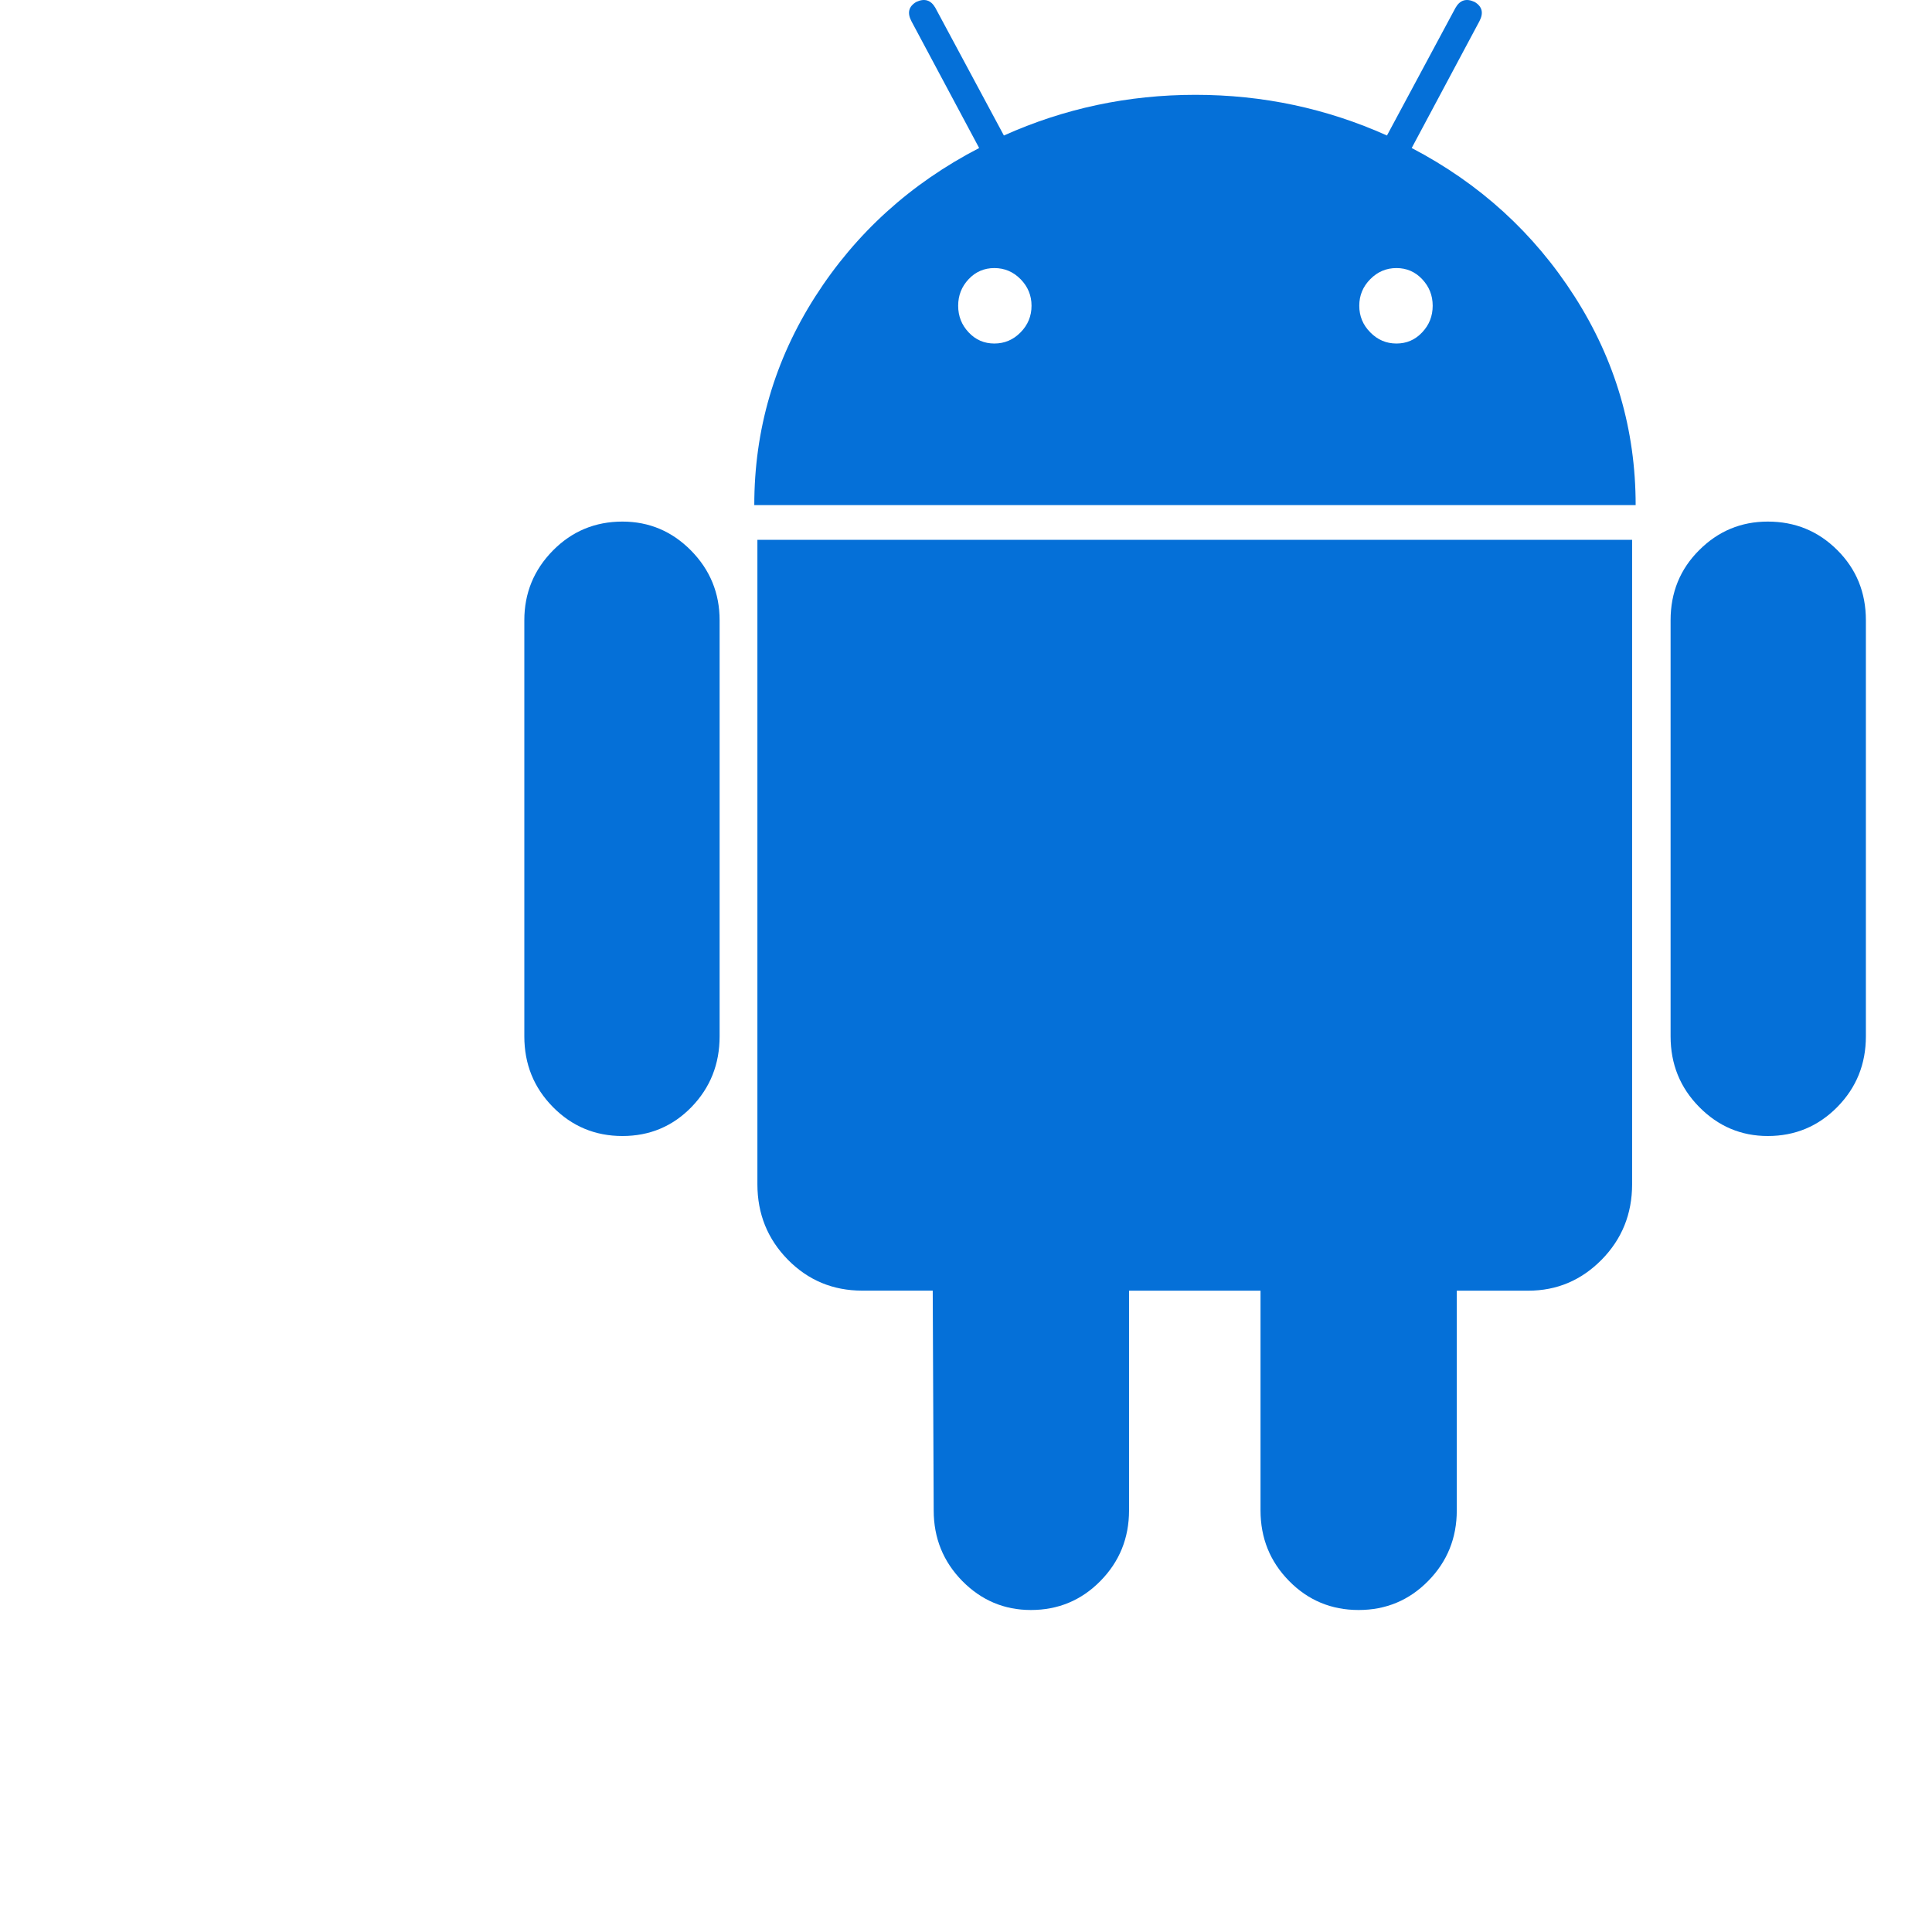 <svg width="36" height="36" viewBox="0 0 36 36" fill="none" xmlns="http://www.w3.org/2000/svg">
<path d="M11.598 9.719C11.089 9.719 10.657 9.899 10.302 10.259C9.947 10.62 9.77 11.053 9.77 11.558V19.31C9.77 19.828 9.947 20.266 10.302 20.627C10.657 20.987 11.089 21.168 11.598 21.168C12.107 21.168 12.536 20.987 12.886 20.627C13.235 20.266 13.409 19.828 13.409 19.31V11.558C13.409 11.053 13.232 10.62 12.877 10.259C12.522 9.899 12.095 9.719 11.598 9.719Z" fill="#0570D8"/>
<path d="M26.305 2.758L27.566 0.397C27.649 0.24 27.619 0.121 27.477 0.036C27.323 -0.036 27.205 0 27.122 0.144L25.844 2.525C24.719 2.02 23.53 1.767 22.275 1.767C21.02 1.767 19.831 2.02 18.706 2.525L17.428 0.144C17.345 0 17.227 -0.036 17.073 0.036C16.931 0.121 16.901 0.24 16.984 0.397L18.245 2.758C16.967 3.42 15.949 4.342 15.191 5.526C14.434 6.711 14.055 8.005 14.055 9.412H30.478C30.478 8.005 30.099 6.711 29.341 5.526C28.584 4.342 27.572 3.42 26.305 2.758ZM19.017 6.193C18.881 6.332 18.718 6.401 18.528 6.401C18.339 6.401 18.179 6.332 18.049 6.193C17.919 6.055 17.854 5.89 17.854 5.697C17.854 5.505 17.919 5.34 18.049 5.202C18.179 5.064 18.339 4.995 18.528 4.995C18.718 4.995 18.881 5.064 19.017 5.202C19.153 5.341 19.221 5.505 19.221 5.697C19.221 5.89 19.153 6.055 19.017 6.193ZM26.5 6.193C26.37 6.332 26.21 6.401 26.021 6.401C25.831 6.401 25.669 6.332 25.533 6.193C25.396 6.055 25.328 5.89 25.328 5.697C25.328 5.505 25.396 5.34 25.533 5.202C25.669 5.064 25.831 4.995 26.021 4.995C26.21 4.995 26.37 5.064 26.5 5.202C26.631 5.341 26.696 5.505 26.696 5.697C26.696 5.89 26.631 6.055 26.5 6.193Z" fill="#0570D8"/>
<path d="M14.113 22.066C14.113 22.62 14.303 23.088 14.681 23.473C15.06 23.857 15.521 24.049 16.066 24.049H17.38L17.398 28.143C17.398 28.66 17.576 29.098 17.93 29.459C18.286 29.82 18.712 30 19.209 30C19.718 30 20.15 29.82 20.505 29.459C20.86 29.098 21.038 28.66 21.038 28.143V24.05H23.488V28.143C23.488 28.66 23.665 29.098 24.02 29.459C24.375 29.82 24.807 30 25.316 30C25.825 30 26.257 29.82 26.612 29.459C26.967 29.098 27.145 28.66 27.145 28.143V24.05H28.476C29.009 24.05 29.464 23.858 29.844 23.473C30.222 23.089 30.412 22.62 30.412 22.067V10.059H14.113V22.066Z" fill="#0570D8"/>
<path d="M32.94 9.719C32.443 9.719 32.017 9.896 31.662 10.251C31.306 10.605 31.129 11.041 31.129 11.558V19.31C31.129 19.828 31.306 20.266 31.662 20.627C32.017 20.987 32.443 21.168 32.94 21.168C33.449 21.168 33.881 20.987 34.236 20.627C34.591 20.266 34.768 19.828 34.768 19.31V11.558C34.768 11.041 34.591 10.605 34.236 10.251C33.881 9.896 33.449 9.719 32.94 9.719Z" fill="#0570D8"/>
</svg>
